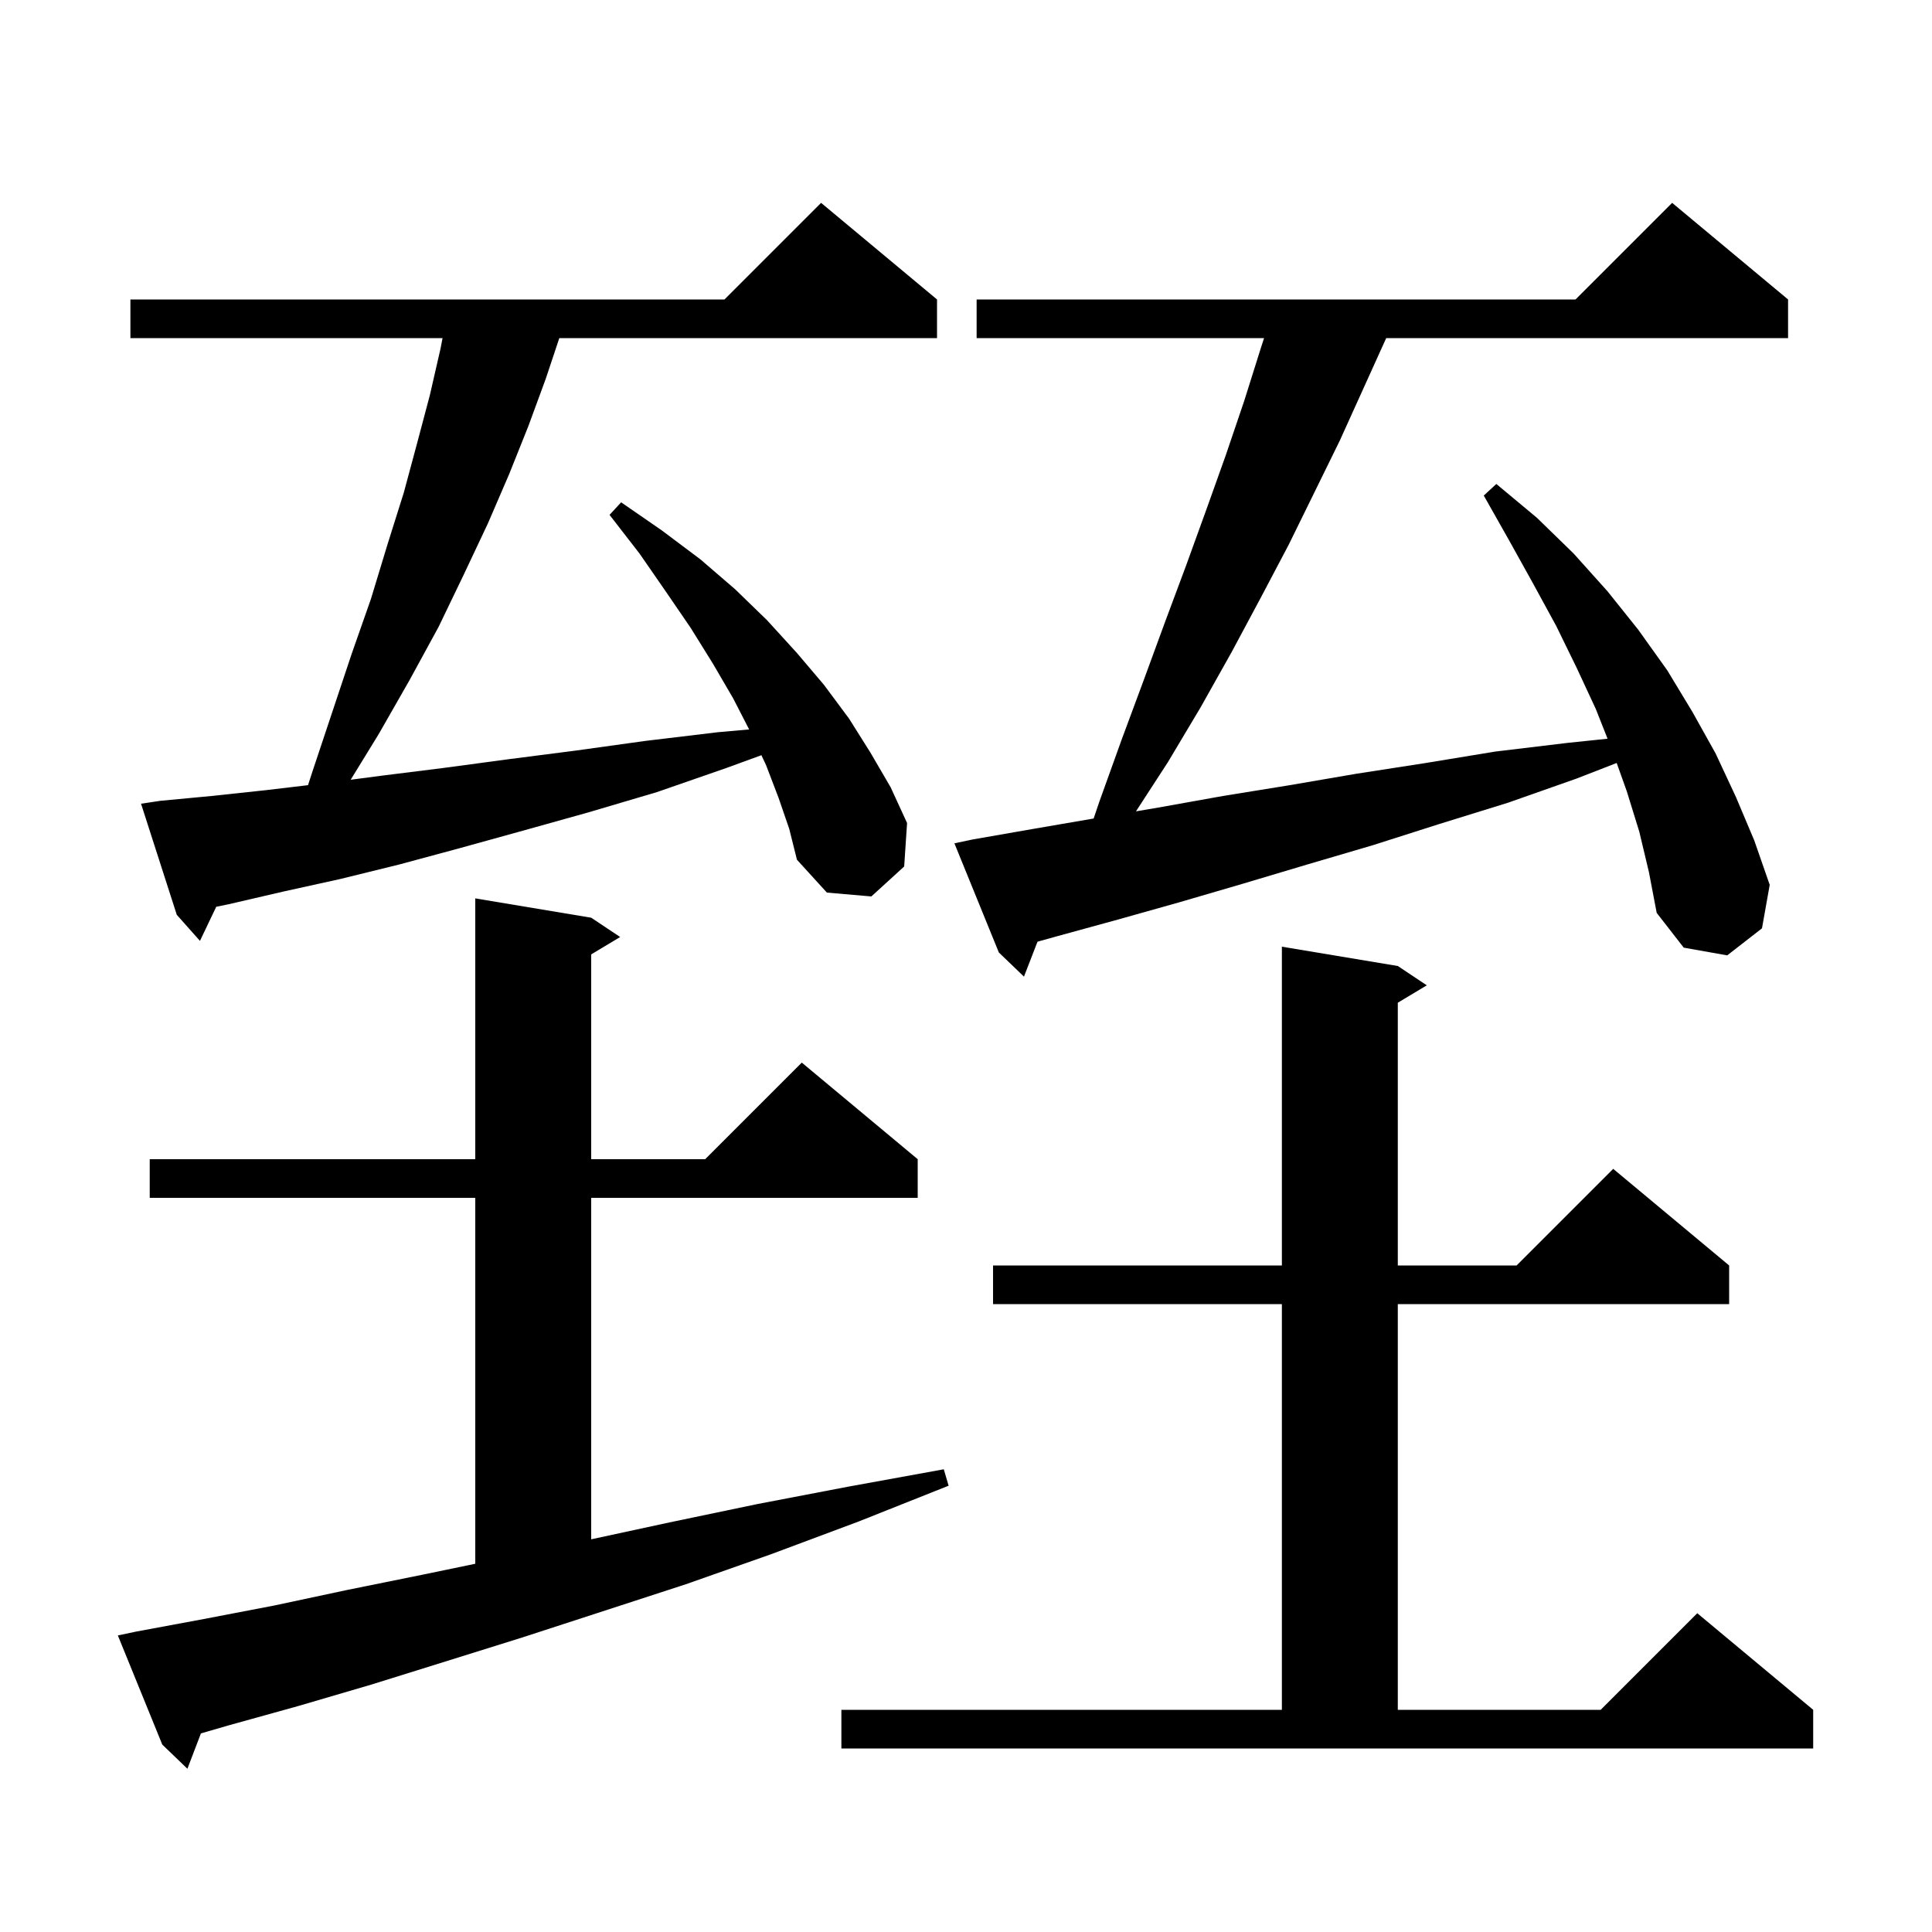 <svg xmlns="http://www.w3.org/2000/svg" xmlns:xlink="http://www.w3.org/1999/xlink" version="1.1" baseProfile="full" viewBox="0 0 200 200" width="200" height="200">
<g fill="black">
<path d="M 14.1 168.9 L 21.1 167.6 L 28.4 166.2 L 35.9 164.6 L 43.8 163.0 L 49.2 161.88 L 49.2 124.0 L 15.5 124.0 L 15.5 120.0 L 49.2 120.0 L 49.2 93.0 L 61.2 95.0 L 64.2 97.0 L 61.2 98.8 L 61.2 120.0 L 73.0 120.0 L 83.0 110.0 L 95.0 120.0 L 95.0 124.0 L 61.2 124.0 L 61.2 159.349 L 69.3 157.6 L 78.4 155.7 L 87.8 153.9 L 97.7 152.1 L 98.2 153.8 L 88.9 157.5 L 79.8 160.9 L 71.0 164.0 L 62.4 166.8 L 54.1 169.5 L 46.1 172.0 L 38.4 174.4 L 30.9 176.6 L 23.7 178.6 L 20.799 179.441 L 19.4 183.1 L 16.8 180.6 L 12.2 169.3 Z M 87.1 177.0 L 132.7 177.0 L 132.7 135.0 L 102.8 135.0 L 102.8 131.0 L 132.7 131.0 L 132.7 98.0 L 144.7 100.0 L 147.7 102.0 L 144.7 103.8 L 144.7 131.0 L 157.0 131.0 L 167.0 121.0 L 179.0 131.0 L 179.0 135.0 L 144.7 135.0 L 144.7 177.0 L 165.7 177.0 L 175.7 167.0 L 187.7 177.0 L 187.7 181.0 L 87.1 181.0 Z M 169.7 86.1 L 168.4 81.9 L 167.358 78.983 L 163.2 80.6 L 156.1 83.1 L 149.0 85.3 L 142.1 87.5 L 135.3 89.5 L 128.6 91.5 L 122.1 93.4 L 115.7 95.2 L 109.5 96.9 L 107.403 97.484 L 106.0 101.1 L 103.4 98.6 L 98.8 87.3 L 100.7 86.9 L 107.0 85.8 L 113.214 84.732 L 113.8 83.0 L 116.1 76.6 L 118.4 70.4 L 120.6 64.4 L 122.8 58.5 L 124.9 52.7 L 126.9 47.1 L 128.8 41.5 L 130.5 36.1 L 130.855 35.0 L 101.1 35.0 L 101.1 31.0 L 163.1 31.0 L 173.1 21.0 L 185.1 31.0 L 185.1 35.0 L 143.5 35.0 L 138.7 45.6 L 136.1 50.9 L 133.4 56.4 L 130.5 61.9 L 127.5 67.5 L 124.3 73.2 L 120.9 78.9 L 117.596 83.99 L 119.9 83.6 L 126.6 82.4 L 133.4 81.3 L 140.4 80.1 L 147.5 79.0 L 154.8 77.8 L 162.3 76.9 L 166.415 76.472 L 165.2 73.4 L 163.2 69.1 L 161.1 64.8 L 158.7 60.4 L 156.2 55.9 L 153.6 51.3 L 154.9 50.1 L 159.1 53.6 L 162.9 57.3 L 166.4 61.2 L 169.6 65.2 L 172.6 69.4 L 175.2 73.7 L 177.6 78.0 L 179.7 82.5 L 181.6 87.0 L 183.2 91.6 L 182.4 96.1 L 178.8 98.9 L 174.3 98.1 L 171.5 94.5 L 170.7 90.3 Z M 80.6 82.6 L 79.3 79.2 L 78.82 78.179 L 75.2 79.5 L 68.0 82.0 L 60.9 84.1 L 54.1 86.0 L 47.6 87.8 L 41.3 89.5 L 35.2 91.0 L 29.3 92.3 L 23.7 93.6 L 22.385 93.868 L 20.7 97.4 L 18.3 94.7 L 14.6 83.2 L 16.6 82.9 L 21.9 82.4 L 27.5 81.8 L 31.887 81.28 L 32.3 80.0 L 36.4 67.7 L 38.4 62.0 L 40.1 56.4 L 41.8 51.0 L 43.2 45.8 L 44.5 40.9 L 45.6 36.1 L 45.813 35.0 L 13.5 35.0 L 13.5 31.0 L 75.0 31.0 L 85.0 21.0 L 97.0 31.0 L 97.0 35.0 L 57.9 35.0 L 56.5 39.2 L 54.7 44.1 L 52.7 49.1 L 50.5 54.2 L 48.0 59.5 L 45.4 64.9 L 42.4 70.4 L 39.2 76.0 L 36.302 80.719 L 39.5 80.3 L 45.9 79.5 L 52.6 78.6 L 59.6 77.7 L 66.8 76.7 L 74.3 75.8 L 77.552 75.512 L 75.9 72.3 L 73.8 68.7 L 71.5 65.0 L 68.9 61.2 L 66.2 57.3 L 63.1 53.3 L 64.3 52.0 L 68.5 54.9 L 72.5 57.9 L 76.1 61.0 L 79.4 64.2 L 82.5 67.6 L 85.3 70.9 L 87.9 74.4 L 90.1 77.9 L 92.2 81.5 L 93.9 85.2 L 93.6 89.7 L 90.2 92.8 L 85.6 92.4 L 82.5 89.0 L 81.7 85.8 Z " />
</g>
</svg>
